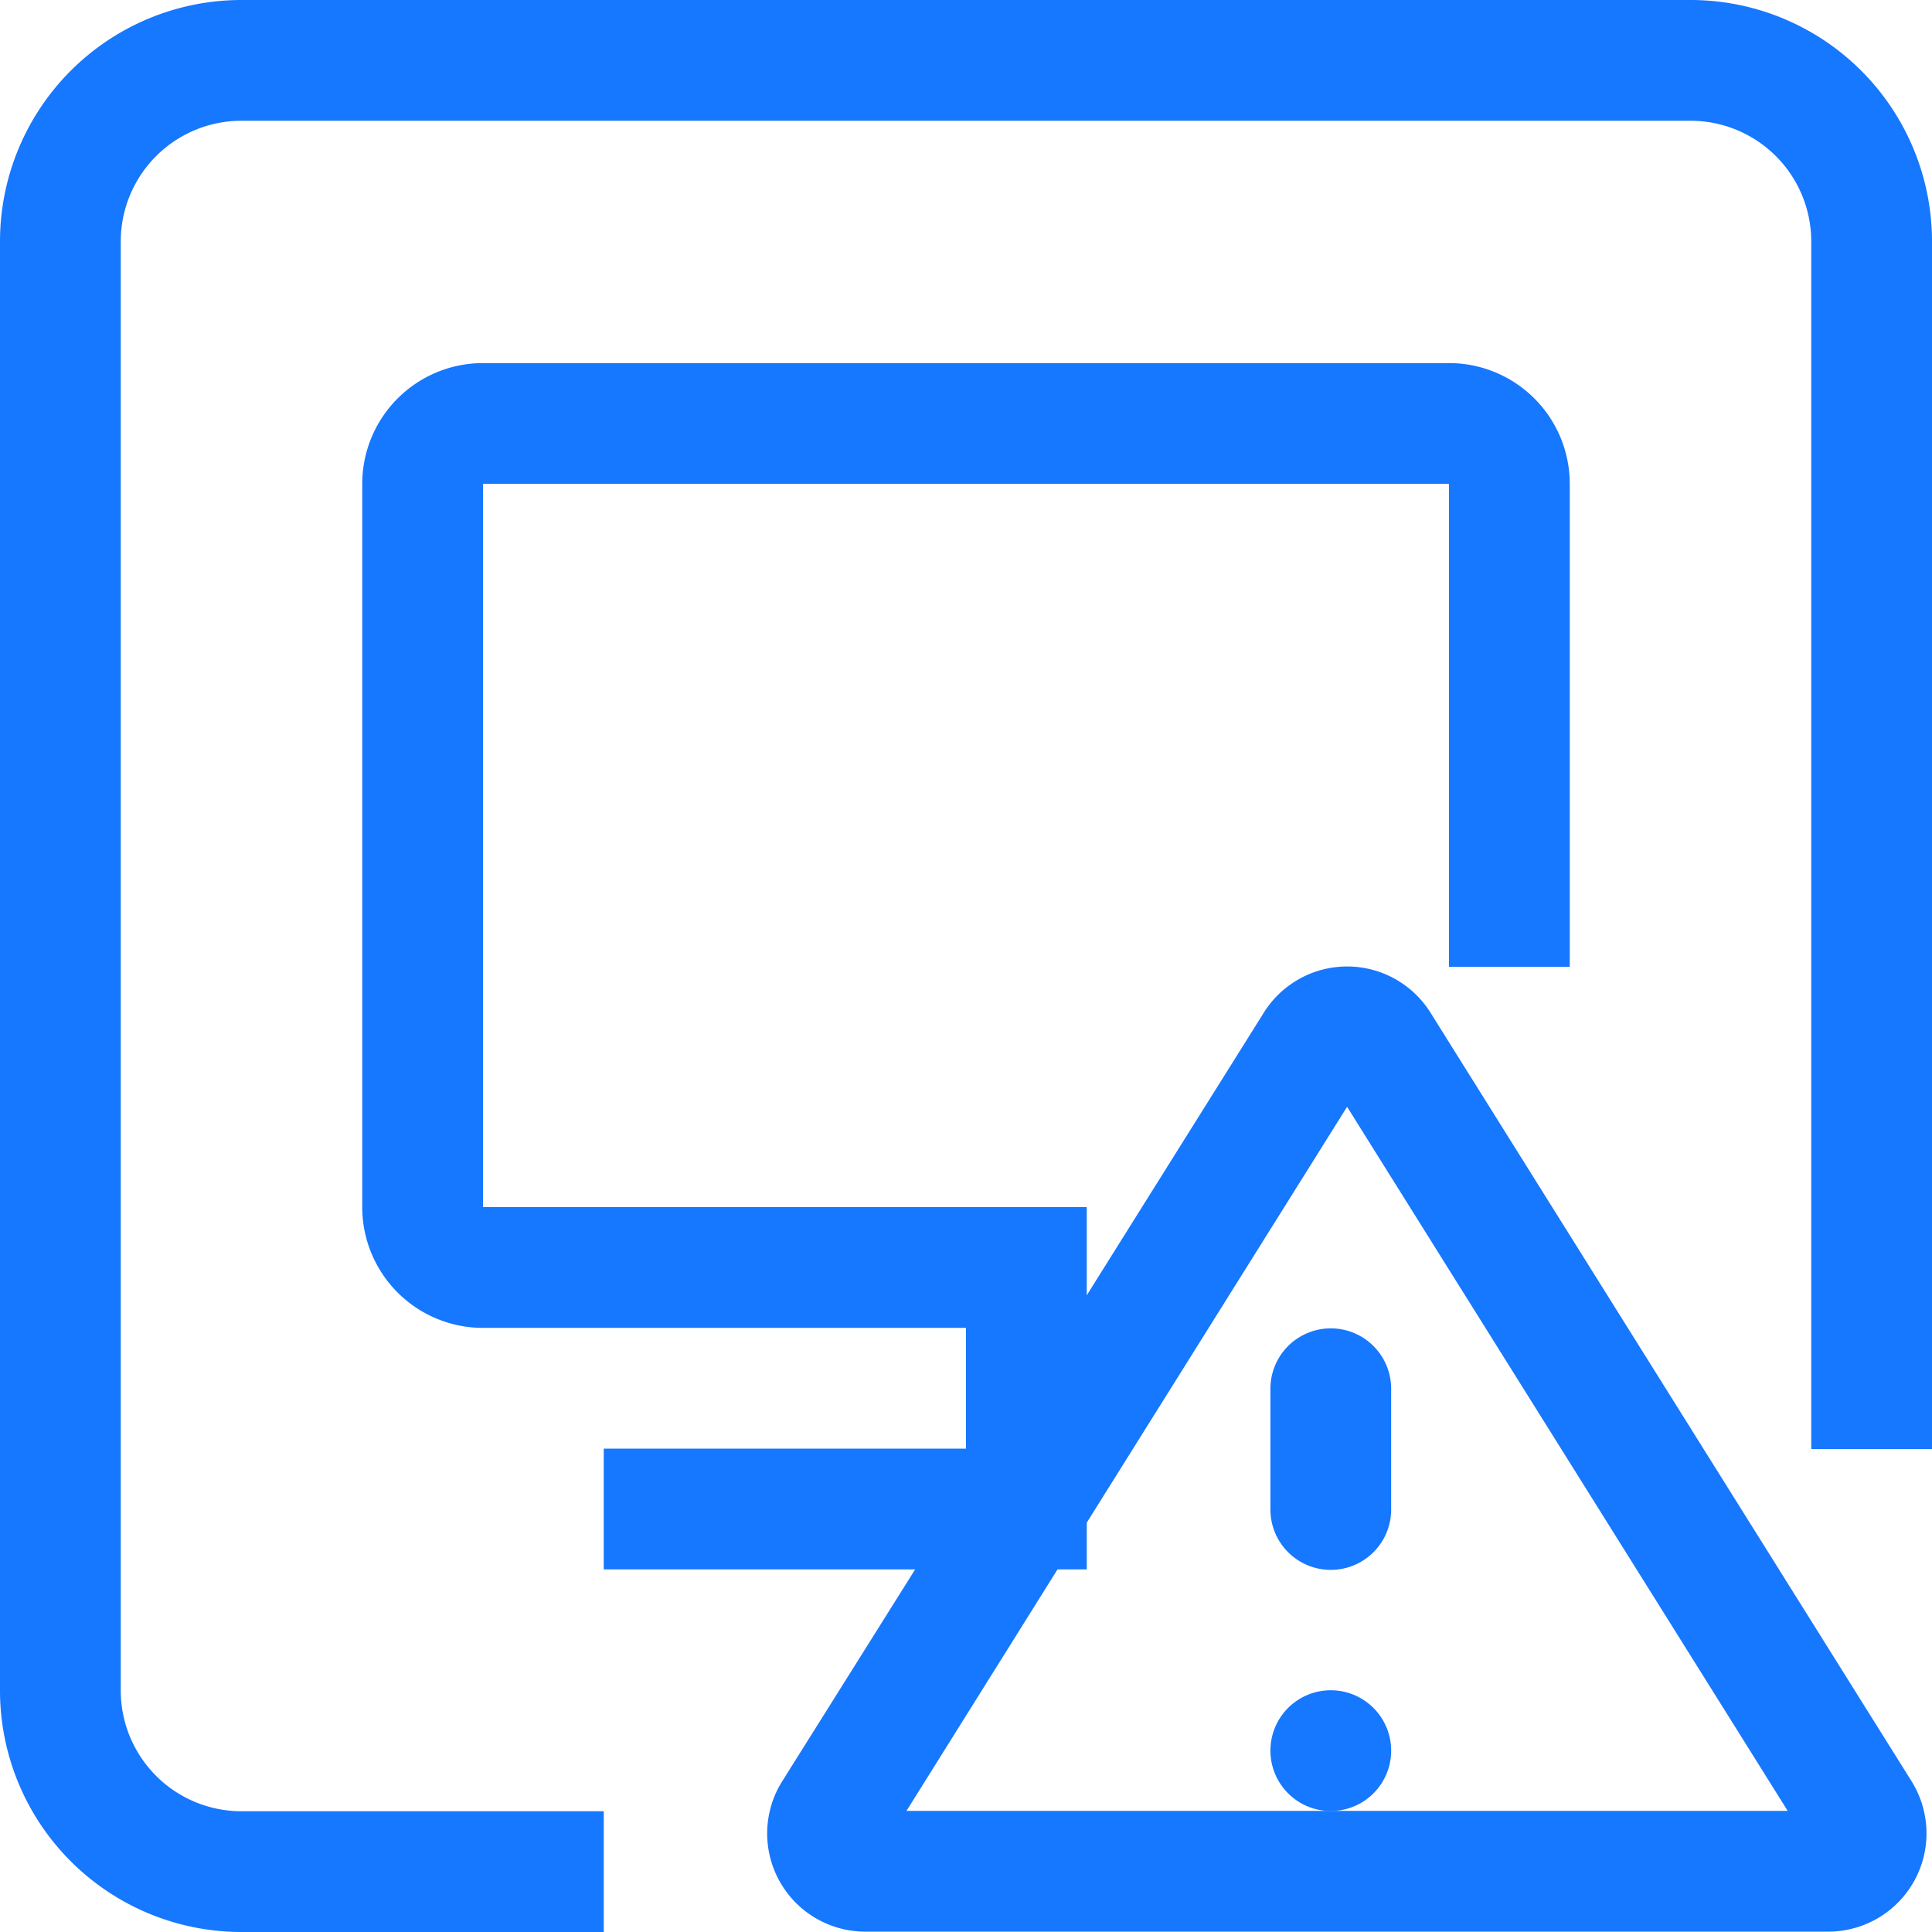 <svg xmlns="http://www.w3.org/2000/svg" xmlns:xlink="http://www.w3.org/1999/xlink" width="16" height="16" viewBox="0 0 16 16">
  <defs>
    <style>
      .cls-1 {
        fill: #1677ff;
      }

      .cls-2 {
        clip-path: url(#clip-path);
      }
    </style>
    <clipPath id="clip-path">
      <rect id="矩形_848" data-name="矩形 848" class="cls-1" width="16" height="16"/>
    </clipPath>
  </defs>
  <g id="违规服务-已配置" transform="translate(0 0)">
    <g id="组_887" data-name="组 887" class="cls-2" transform="translate(0 0)">
      <path id="路径_3268" data-name="路径 3268" class="cls-1" d="M14,0H2A2,2,0,0,0,0,2v12a2,2,0,0,0,2,2H5v-1H2a1,1,0,0,1-1-1V2A1,1,0,0,1,2,1H14a1,1,0,0,1,1,1V12h1V2a2,2,0,0,0-2-2" transform="translate(0 0)"/>
      <path id="路径_3269" data-name="路径 3269" class="cls-1" d="M11.847,8.39a.814.814,0,0,0-1.381,0L9,10.73V10H4V4.01h8v4h1v-4a1,1,0,0,0-1-1H4a1,1,0,0,0-1,1V10a1,1,0,0,0,1,1H8v1H5v1H7.579l-1.1,1.753A.813.813,0,0,0,7.172,16l7.968,0a.814.814,0,0,0,.691-1.245ZM7.507,15l1.251-2H9v-.387l2.156-3.444L14.805,15Z" transform="translate(0 -0.003)"/>
      <path id="路径_3270" data-name="路径 3270" class="cls-1" d="M10.521,11.512v1a.5.5,0,0,0,1,0v-1a.5.5,0,0,0-1,0" transform="translate(0 -0.011)"/>
      <path id="路径_3271" data-name="路径 3271" class="cls-1" d="M11.021,14.012a.5.5,0,1,0,.5.5.5.5,0,0,0-.5-.5" transform="translate(0 -0.014)"/>
    </g>
  </g>
</svg>
